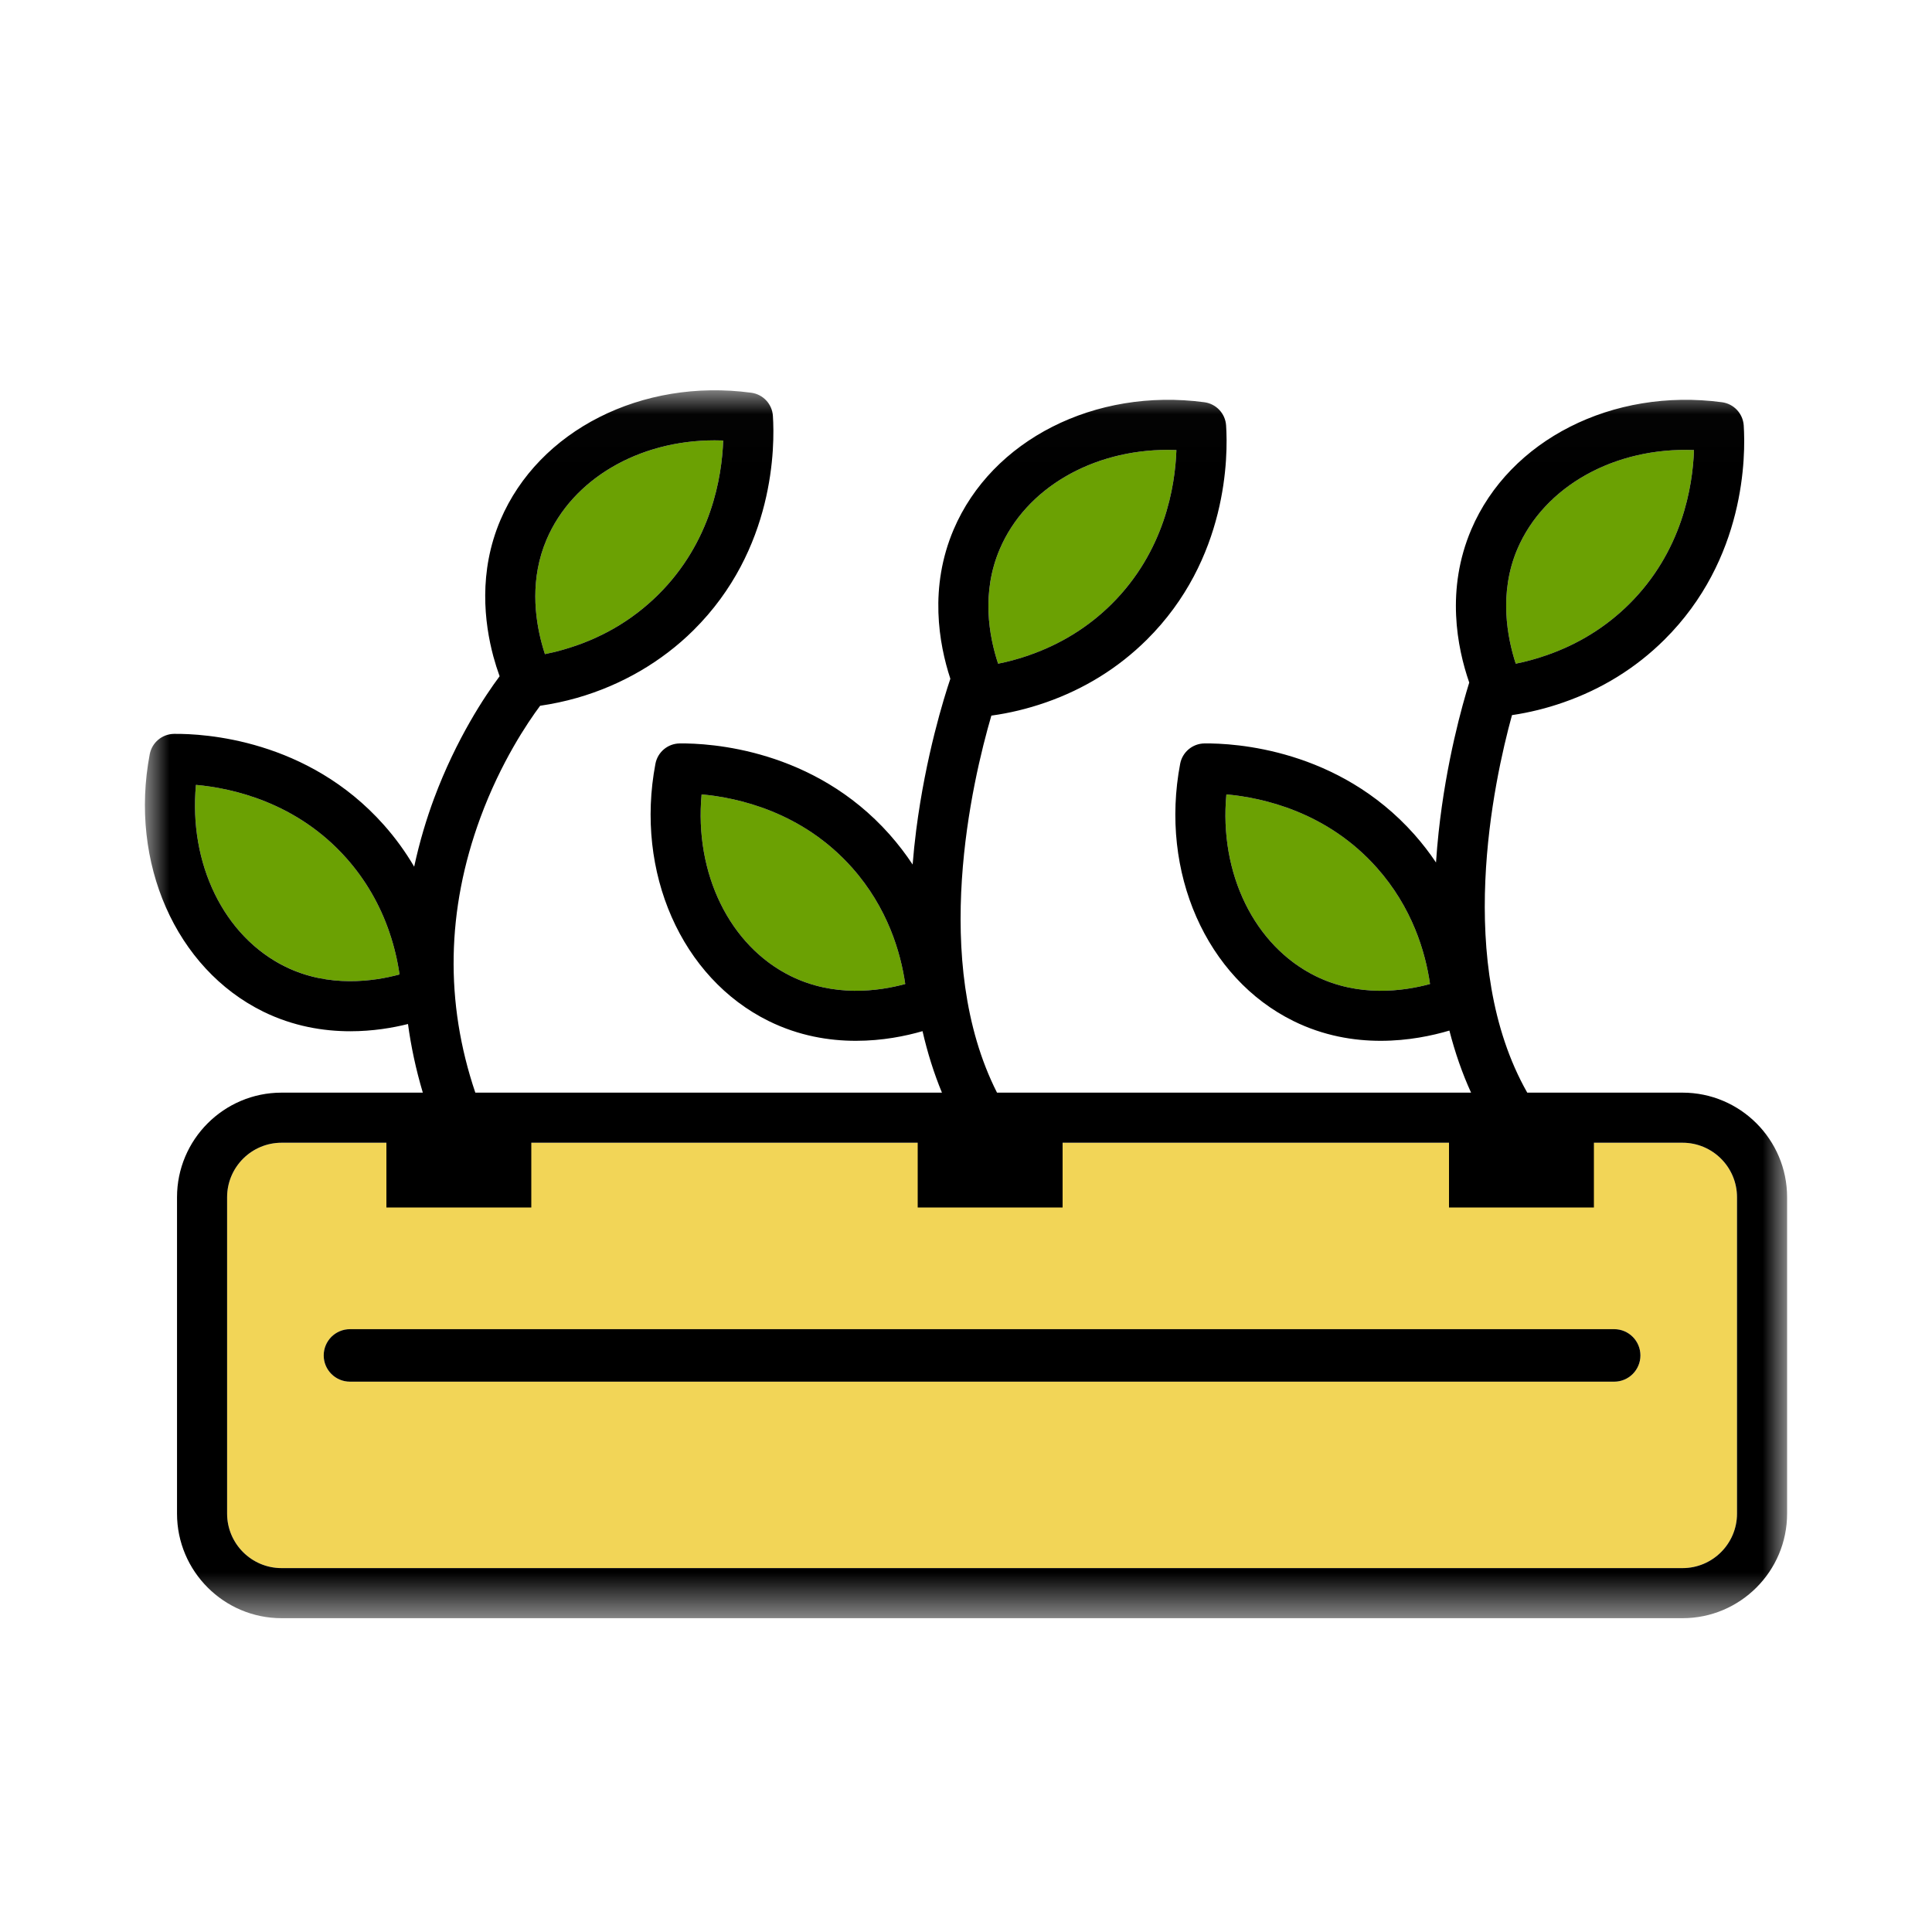 <?xml version="1.0" encoding="UTF-8"?>
<svg width="40px" height="40px" viewBox="0 0 40 40" version="1.1" xmlns="http://www.w3.org/2000/svg" xmlns:xlink="http://www.w3.org/1999/xlink">
    <title>TecnologiaHidroponica_40x40</title>
    <defs>
        <polygon id="path-1" points="1.63772336e-05 0.017 34 0.017 34 25.44 1.63772336e-05 25.44"></polygon>
    </defs>
    <g id="TecnologiaHidroponica_40x40" stroke="none" stroke-width="1" fill="none" fill-rule="evenodd">
        <g id="Group-20" transform="translate(3, 8)">
            <path d="M32.963,23.338 L32.963,16.787 C32.963,16.165 32.457,15.659 31.835,15.659 L28.328,15.659 C28.327,15.659 28.327,15.659 28.327,15.659 C28.326,15.659 28.326,15.659 28.325,15.659 L27.413,15.659 L17.846,15.659 L17.335,15.659 C17.334,15.659 17.334,15.659 17.333,15.659 C17.333,15.659 17.332,15.659 17.331,15.659 L16.684,15.659 L8.167,15.659 L6.48,15.659 C6.479,15.659 6.478,15.659 6.477,15.659 C6.475,15.659 6.474,15.659 6.473,15.659 L2.83,15.659 C2.208,15.659 1.702,16.165 1.702,16.787 L1.702,23.338 C1.702,23.96 2.208,24.466 2.83,24.466 L31.835,24.466 C32.457,24.466 32.963,23.96 32.963,23.338 M30.804,20.447 C30.705,20.545 30.57,20.606 30.42,20.606 L4.246,20.606 C3.945,20.606 3.702,20.362 3.702,20.063 C3.702,19.913 3.763,19.777 3.861,19.679 C3.96,19.58 4.095,19.519 4.246,19.519 L7.033,19.519 L8.092,19.519 L16.699,19.519 L17.782,19.519 L27.428,19.519 L28.511,19.519 L30.42,19.519 C30.72,19.519 30.963,19.762 30.963,20.063 C30.963,20.213 30.902,20.348 30.804,20.447" id="Fill-1" fill="#F2D557"></path>
            <path d="M18.278,5.576 C18.285,5.573 18.292,5.57 18.299,5.568 C18.955,5.341 19.531,4.985 20.01,4.511 C21.111,3.42 21.33,2.073 21.356,1.318 C21.296,1.316 21.237,1.314 21.177,1.314 C19.617,1.314 18.237,2.107 17.699,3.368 C17.313,4.274 17.477,5.175 17.665,5.741 C17.872,5.7 18.077,5.644 18.278,5.576" id="Fill-3" fill="#6BA103"></path>
            <path d="M11.526,8.447 C11.375,10.074 12.098,11.581 13.375,12.21 C14.266,12.649 15.186,12.524 15.742,12.373 C15.648,11.719 15.379,10.795 14.642,9.965 C13.613,8.807 12.279,8.515 11.526,8.447" id="Fill-5" fill="#6BA103"></path>
            <path d="M22.391,8.447 C22.239,10.074 22.963,11.581 24.24,12.21 C25.129,12.648 26.048,12.525 26.607,12.373 C26.511,11.706 26.239,10.79 25.506,9.965 C24.478,8.807 23.144,8.515 22.391,8.447" id="Fill-7" fill="#6BA103"></path>
            <path d="M29.026,5.564 C29.678,5.337 30.25,4.982 30.726,4.511 C31.828,3.42 32.046,2.073 32.072,1.318 C30.44,1.254 28.974,2.059 28.415,3.368 C28.024,4.286 28.21,5.214 28.382,5.741 C28.6,5.697 28.816,5.638 29.026,5.564" id="Fill-9" fill="#6BA103"></path>
            <path d="M8.282,5.543 C8.409,5.518 8.535,5.488 8.661,5.451 C9.423,5.234 10.084,4.851 10.627,4.313 C11.728,3.222 11.946,1.875 11.973,1.12 C11.913,1.118 11.854,1.117 11.794,1.117 C10.234,1.117 8.854,1.91 8.316,3.171 C7.972,3.976 8.072,4.784 8.216,5.32 C8.236,5.395 8.258,5.47 8.282,5.543" id="Fill-11" fill="#6BA103"></path>
            <path d="M5.065,11.31 C4.869,10.733 4.568,10.214 4.172,9.768 C3.143,8.61 1.81,8.318 1.057,8.25 C0.905,9.876 1.629,11.384 2.905,12.012 C3.808,12.458 4.749,12.317 5.272,12.175 C5.23,11.883 5.16,11.589 5.065,11.311 L5.065,11.31 Z" id="Fill-13" fill="#6BA103"></path>
            <path d="M28.511,19.519 L27.428,19.519 L17.782,19.519 L16.699,19.519 L8.092,19.519 L7.033,19.519 L4.246,19.519 C4.095,19.519 3.96,19.58 3.861,19.678 C3.763,19.777 3.702,19.912 3.702,20.063 C3.702,20.362 3.945,20.606 4.246,20.606 L30.42,20.606 C30.57,20.606 30.706,20.545 30.804,20.447 C30.902,20.348 30.963,20.213 30.963,20.063 C30.963,19.762 30.72,19.519 30.42,19.519 L28.511,19.519 Z" id="Fill-15" fill="#000000"></path>
            <g id="Group-19" transform="translate(0, 0.063)">
                <mask id="mask-2" fill="white">
                    <use xlink:href="#path-1"></use>
                </mask>
                <g id="Clip-18"></g>
                <path d="M34,23.275 L34,16.724 C34,15.53 33.029,14.559 31.835,14.559 L28.62,14.559 C27.108,11.894 27.923,8.127 28.304,6.743 C28.666,6.689 29.023,6.601 29.368,6.48 C30.167,6.202 30.87,5.766 31.456,5.185 C33.144,3.512 33.142,1.364 33.102,0.745 C33.085,0.499 32.898,0.298 32.653,0.265 C30.388,-0.038 28.253,1.045 27.462,2.898 C27.462,2.898 27.462,2.898 27.462,2.898 C26.932,4.14 27.166,5.339 27.419,6.069 C27.277,6.525 26.943,7.702 26.785,9.17 C26.762,9.38 26.745,9.588 26.731,9.794 C26.6,9.598 26.451,9.404 26.282,9.213 C24.705,7.439 22.558,7.322 21.938,7.329 C21.691,7.331 21.48,7.508 21.434,7.75 C21.008,9.996 21.973,12.187 23.781,13.077 C24.403,13.384 25.028,13.486 25.586,13.486 C26.155,13.486 26.654,13.379 27.008,13.274 C27.125,13.729 27.274,14.159 27.457,14.559 L27.414,14.559 L17.846,14.559 L17.642,14.559 C16.259,11.83 17.125,8.123 17.525,6.753 C17.902,6.701 18.275,6.611 18.638,6.485 C18.645,6.483 18.652,6.48 18.659,6.478 C19.455,6.199 20.155,5.764 20.74,5.185 C22.428,3.512 22.426,1.364 22.385,0.745 C22.369,0.499 22.181,0.298 21.936,0.265 C19.671,-0.038 17.536,1.045 16.745,2.898 C16.233,4.098 16.437,5.261 16.676,5.99 C16.545,6.379 16.167,7.585 15.969,9.122 C15.938,9.363 15.914,9.601 15.895,9.836 C15.757,9.626 15.598,9.418 15.417,9.213 C13.84,7.439 11.694,7.322 11.074,7.329 C10.826,7.331 10.616,7.508 10.57,7.75 C10.144,9.996 11.109,12.187 12.916,13.077 C13.539,13.384 14.164,13.486 14.721,13.486 C15.271,13.486 15.753,13.387 16.1,13.286 C16.203,13.735 16.337,14.161 16.502,14.559 L8.167,14.559 L6.841,14.559 C6.209,12.69 6.243,10.777 6.945,8.868 C7.369,7.716 7.928,6.89 8.183,6.549 C8.441,6.511 8.693,6.458 8.946,6.386 C9.865,6.123 10.698,5.639 11.356,4.987 C13.045,3.314 13.043,1.166 13.002,0.547 C12.986,0.301 12.798,0.1 12.553,0.068 C10.288,-0.235 8.153,0.847 7.362,2.701 C6.902,3.779 7.028,4.832 7.214,5.526 C7.252,5.666 7.295,5.803 7.344,5.938 C7.045,6.339 6.449,7.227 5.986,8.47 C5.833,8.882 5.688,9.356 5.575,9.881 C5.395,9.573 5.185,9.284 4.947,9.016 C3.37,7.241 1.224,7.124 0.604,7.131 C0.357,7.134 0.146,7.31 0.1,7.553 C-0.326,9.799 0.639,11.989 2.447,12.88 C3.071,13.187 3.699,13.288 4.253,13.288 C4.719,13.288 5.132,13.217 5.447,13.138 C5.509,13.598 5.609,14.072 5.754,14.559 L2.83,14.559 C1.636,14.559 0.665,15.53 0.665,16.724 L0.665,23.275 C0.665,24.469 1.636,25.44 2.83,25.44 L31.835,25.44 C33.029,25.44 34,24.469 34,23.275 M28.415,3.305 C28.974,1.997 30.44,1.191 32.072,1.255 C32.046,2.01 31.828,3.357 30.726,4.448 C30.25,4.919 29.678,5.274 29.026,5.501 C28.816,5.575 28.6,5.634 28.382,5.678 C28.21,5.151 28.024,4.223 28.415,3.305 M24.24,12.147 C22.963,11.518 22.239,10.011 22.391,8.384 C23.144,8.452 24.478,8.745 25.506,9.902 C26.239,10.727 26.511,11.643 26.607,12.31 C26.048,12.462 25.129,12.585 24.24,12.147 M17.699,3.305 C18.237,2.044 19.617,1.251 21.177,1.251 C21.237,1.251 21.296,1.253 21.356,1.255 C21.33,2.01 21.111,3.357 20.01,4.448 C19.531,4.922 18.955,5.278 18.299,5.505 C18.292,5.507 18.285,5.51 18.278,5.513 C18.077,5.581 17.872,5.637 17.665,5.678 C17.477,5.112 17.312,4.211 17.699,3.305 M13.375,12.147 C12.098,11.518 11.375,10.011 11.526,8.384 C12.279,8.452 13.613,8.745 14.642,9.902 C15.379,10.732 15.648,11.657 15.742,12.31 C15.186,12.461 14.266,12.586 13.375,12.147 M8.316,3.108 C8.854,1.847 10.234,1.054 11.794,1.054 C11.854,1.054 11.913,1.055 11.973,1.057 C11.946,1.812 11.728,3.159 10.627,4.25 C10.084,4.788 9.423,5.171 8.661,5.388 C8.535,5.425 8.409,5.455 8.282,5.48 C8.258,5.407 8.236,5.332 8.216,5.257 C8.072,4.721 7.972,3.913 8.316,3.108 M2.905,11.95 C1.629,11.321 0.905,9.813 1.057,8.187 C1.81,8.255 3.143,8.547 4.172,9.705 C4.568,10.151 4.869,10.67 5.065,11.247 L5.065,11.248 C5.16,11.527 5.23,11.82 5.272,12.112 C4.749,12.254 3.808,12.395 2.905,11.95 M1.702,23.275 L1.702,16.724 C1.702,16.102 2.208,15.596 2.83,15.596 L6.473,15.596 C6.474,15.596 6.475,15.596 6.477,15.596 C6.478,15.596 6.479,15.596 6.48,15.596 L8.167,15.596 L16.684,15.596 L17.332,15.596 C17.332,15.596 17.333,15.596 17.333,15.596 C17.334,15.596 17.334,15.596 17.335,15.596 L17.846,15.596 L27.414,15.596 L28.325,15.596 C28.326,15.596 28.326,15.596 28.327,15.596 C28.327,15.596 28.327,15.596 28.328,15.596 L31.835,15.596 C32.457,15.596 32.963,16.102 32.963,16.724 L32.963,23.275 C32.963,23.897 32.457,24.403 31.835,24.403 L2.83,24.403 C2.208,24.403 1.702,23.897 1.702,23.275" id="Fill-17" fill="#000000" mask="url(#mask-2)"></path>
            </g>
        </g>
        <rect id="Rectangle" fill="#000000" x="8" y="23" width="3" height="2"></rect>
        <rect id="Rectangle-Copy" fill="#000000" x="19" y="23" width="3" height="2"></rect>
        <rect id="Rectangle-Copy-2" fill="#000000" x="30" y="23" width="3" height="2"></rect>
    </g>
</svg>